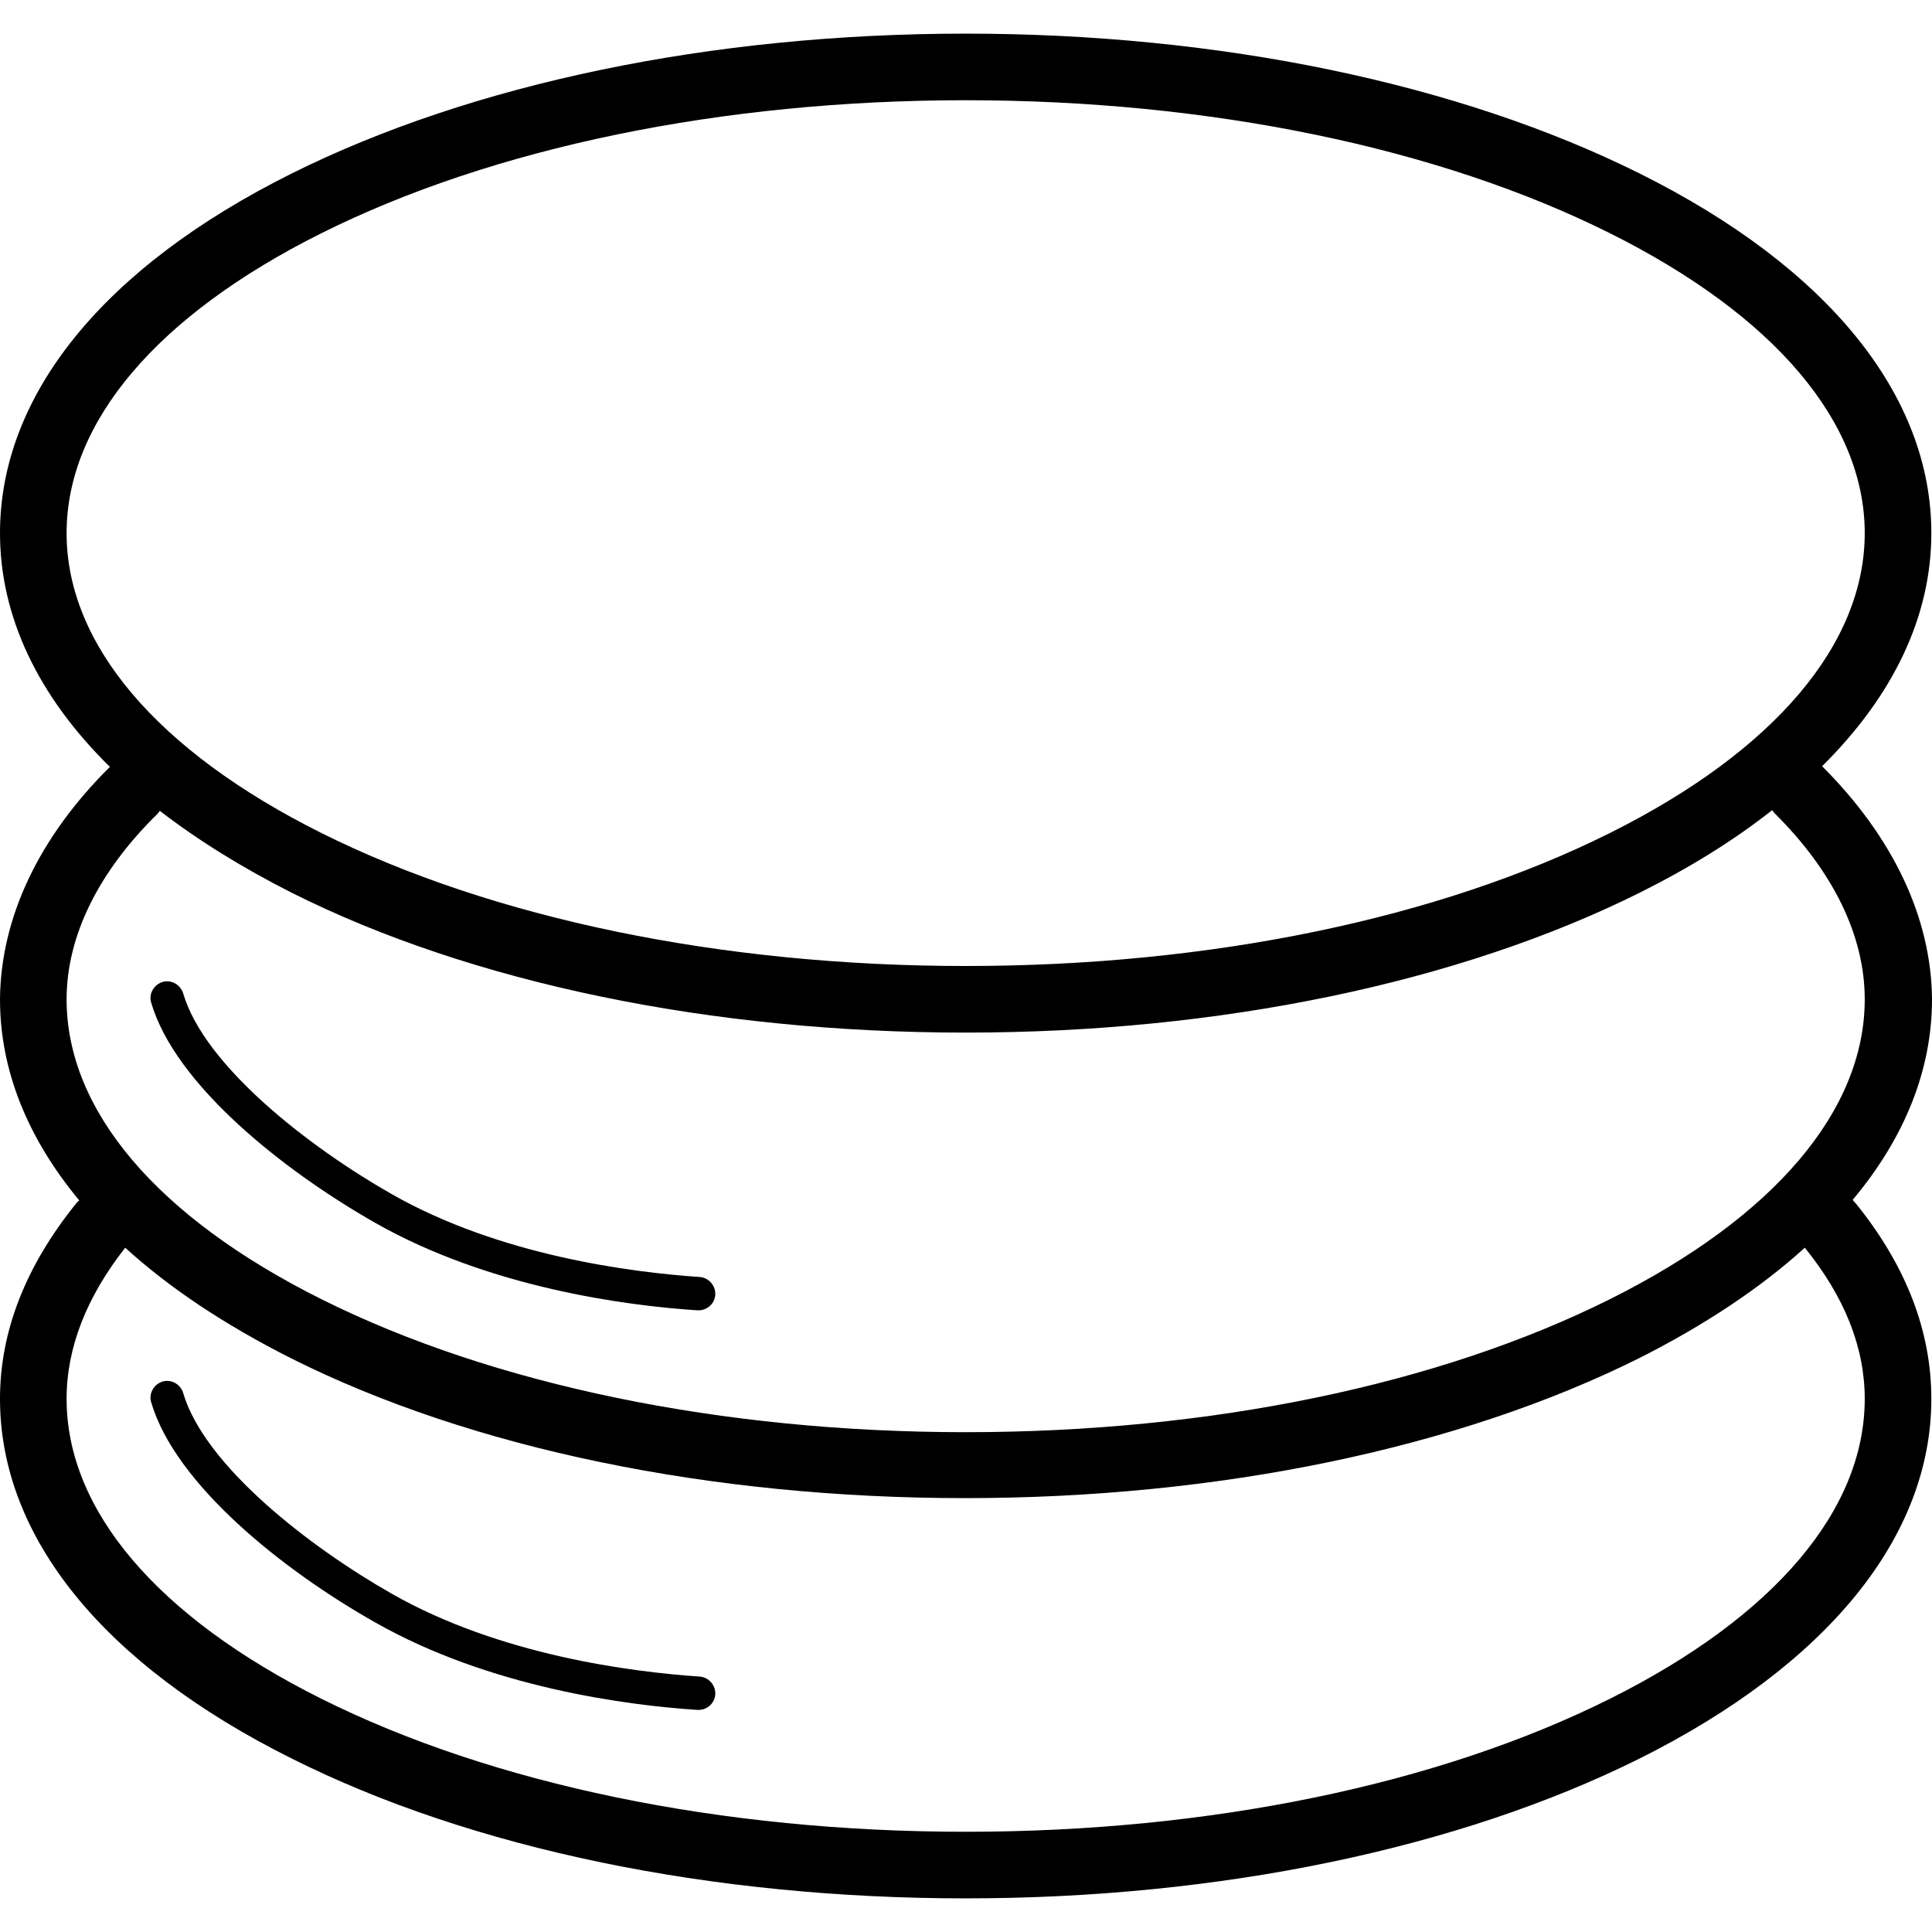 <svg xmlns="http://www.w3.org/2000/svg" viewBox="0 0 591.804 591.804"><path d="M214.404 513.57c-21.012-1.428-61.2-6.528-94.248-25.296-25.5-14.484-57.528-39.372-64.056-61.608-.816-2.652-3.672-4.284-6.324-3.468-2.652.816-4.284 3.672-3.468 6.324 7.344 25.092 40.188 51.408 68.748 67.524 34.884 19.788 76.704 25.296 98.532 26.724h.408c2.652 0 4.896-2.04 5.1-4.692.204-2.856-2.04-5.304-4.692-5.508z"/><path d="M558.144 234.702c21.828-21.624 33.456-45.9 33.456-71.4 0-42.228-31.62-81.396-89.352-110.16-55.284-27.54-128.52-42.84-206.448-42.84s-151.164 15.3-206.448 42.84C31.62 81.906 0 121.074 0 163.302c0 25.5 11.628 49.98 33.66 71.604C11.832 256.53.204 281.214 0 306.102c0 21.624 8.364 42.432 24.276 61.608-.408.408-.816.612-1.02 1.02C7.956 387.702 0 407.694 0 428.502c0 42.228 31.62 81.396 89.352 110.16 55.284 27.744 128.724 42.84 206.448 42.84 77.928 0 151.164-15.3 206.448-42.84 57.528-28.764 89.352-67.932 89.352-110.16 0-20.808-7.752-40.8-23.052-59.772-.408-.408-.816-.816-1.02-1.224 15.912-18.972 24.276-39.78 24.276-61.404-.204-24.888-11.832-49.572-33.66-71.4zM20.4 163.302c0-34.068 27.744-66.708 77.928-91.8 52.632-26.316 122.808-40.8 197.472-40.8s144.84 14.484 197.472 40.8c50.184 25.092 77.928 57.732 77.928 91.8s-27.744 66.708-77.928 91.8c-52.632 26.316-122.604 40.8-197.472 40.8-74.664 0-144.84-14.484-197.472-40.8C48.144 230.01 20.4 197.37 20.4 163.302zm27.948 85.884c.204-.204.408-.612.612-.816 11.628 8.976 25.092 17.34 40.392 25.092 55.284 27.744 128.724 42.84 206.448 42.84 77.928 0 151.164-15.3 206.448-42.84 15.504-7.752 28.968-16.116 40.596-25.296.204.204.408.612.612.816 18.156 17.952 27.744 37.74 27.744 57.12 0 34.068-27.744 66.708-77.928 91.8-52.632 26.316-122.604 40.8-197.472 40.8-74.664 0-144.84-14.484-197.472-40.8C48.144 372.81 20.4 340.17 20.4 306.102c0-19.38 9.792-39.168 27.948-56.916zM571.2 428.502c0 34.068-27.744 66.708-77.928 91.8-52.632 26.316-122.604 40.8-197.472 40.8-74.664 0-144.84-14.484-197.472-40.8C48.144 495.21 20.4 462.57 20.4 428.502c0-15.708 6.12-31.212 17.952-46.308 13.668 12.444 30.6 23.664 50.796 33.864 55.284 27.744 128.724 42.84 206.448 42.84 77.928 0 151.164-15.3 206.448-42.84 20.196-10.2 37.332-21.624 50.796-33.864 12.24 15.096 18.36 30.6 18.36 46.308zM115.056 374.646c34.884 19.788 76.704 25.296 98.532 26.724h.408c2.652 0 4.896-2.04 5.1-4.692.204-2.856-2.04-5.304-4.692-5.508-21.012-1.428-61.2-6.528-94.248-25.296-25.5-14.484-57.528-39.372-64.056-61.608-.816-2.652-3.672-4.284-6.324-3.468-2.652.816-4.284 3.672-3.468 6.324 7.344 25.092 40.392 51.408 68.748 67.524z"/></svg>